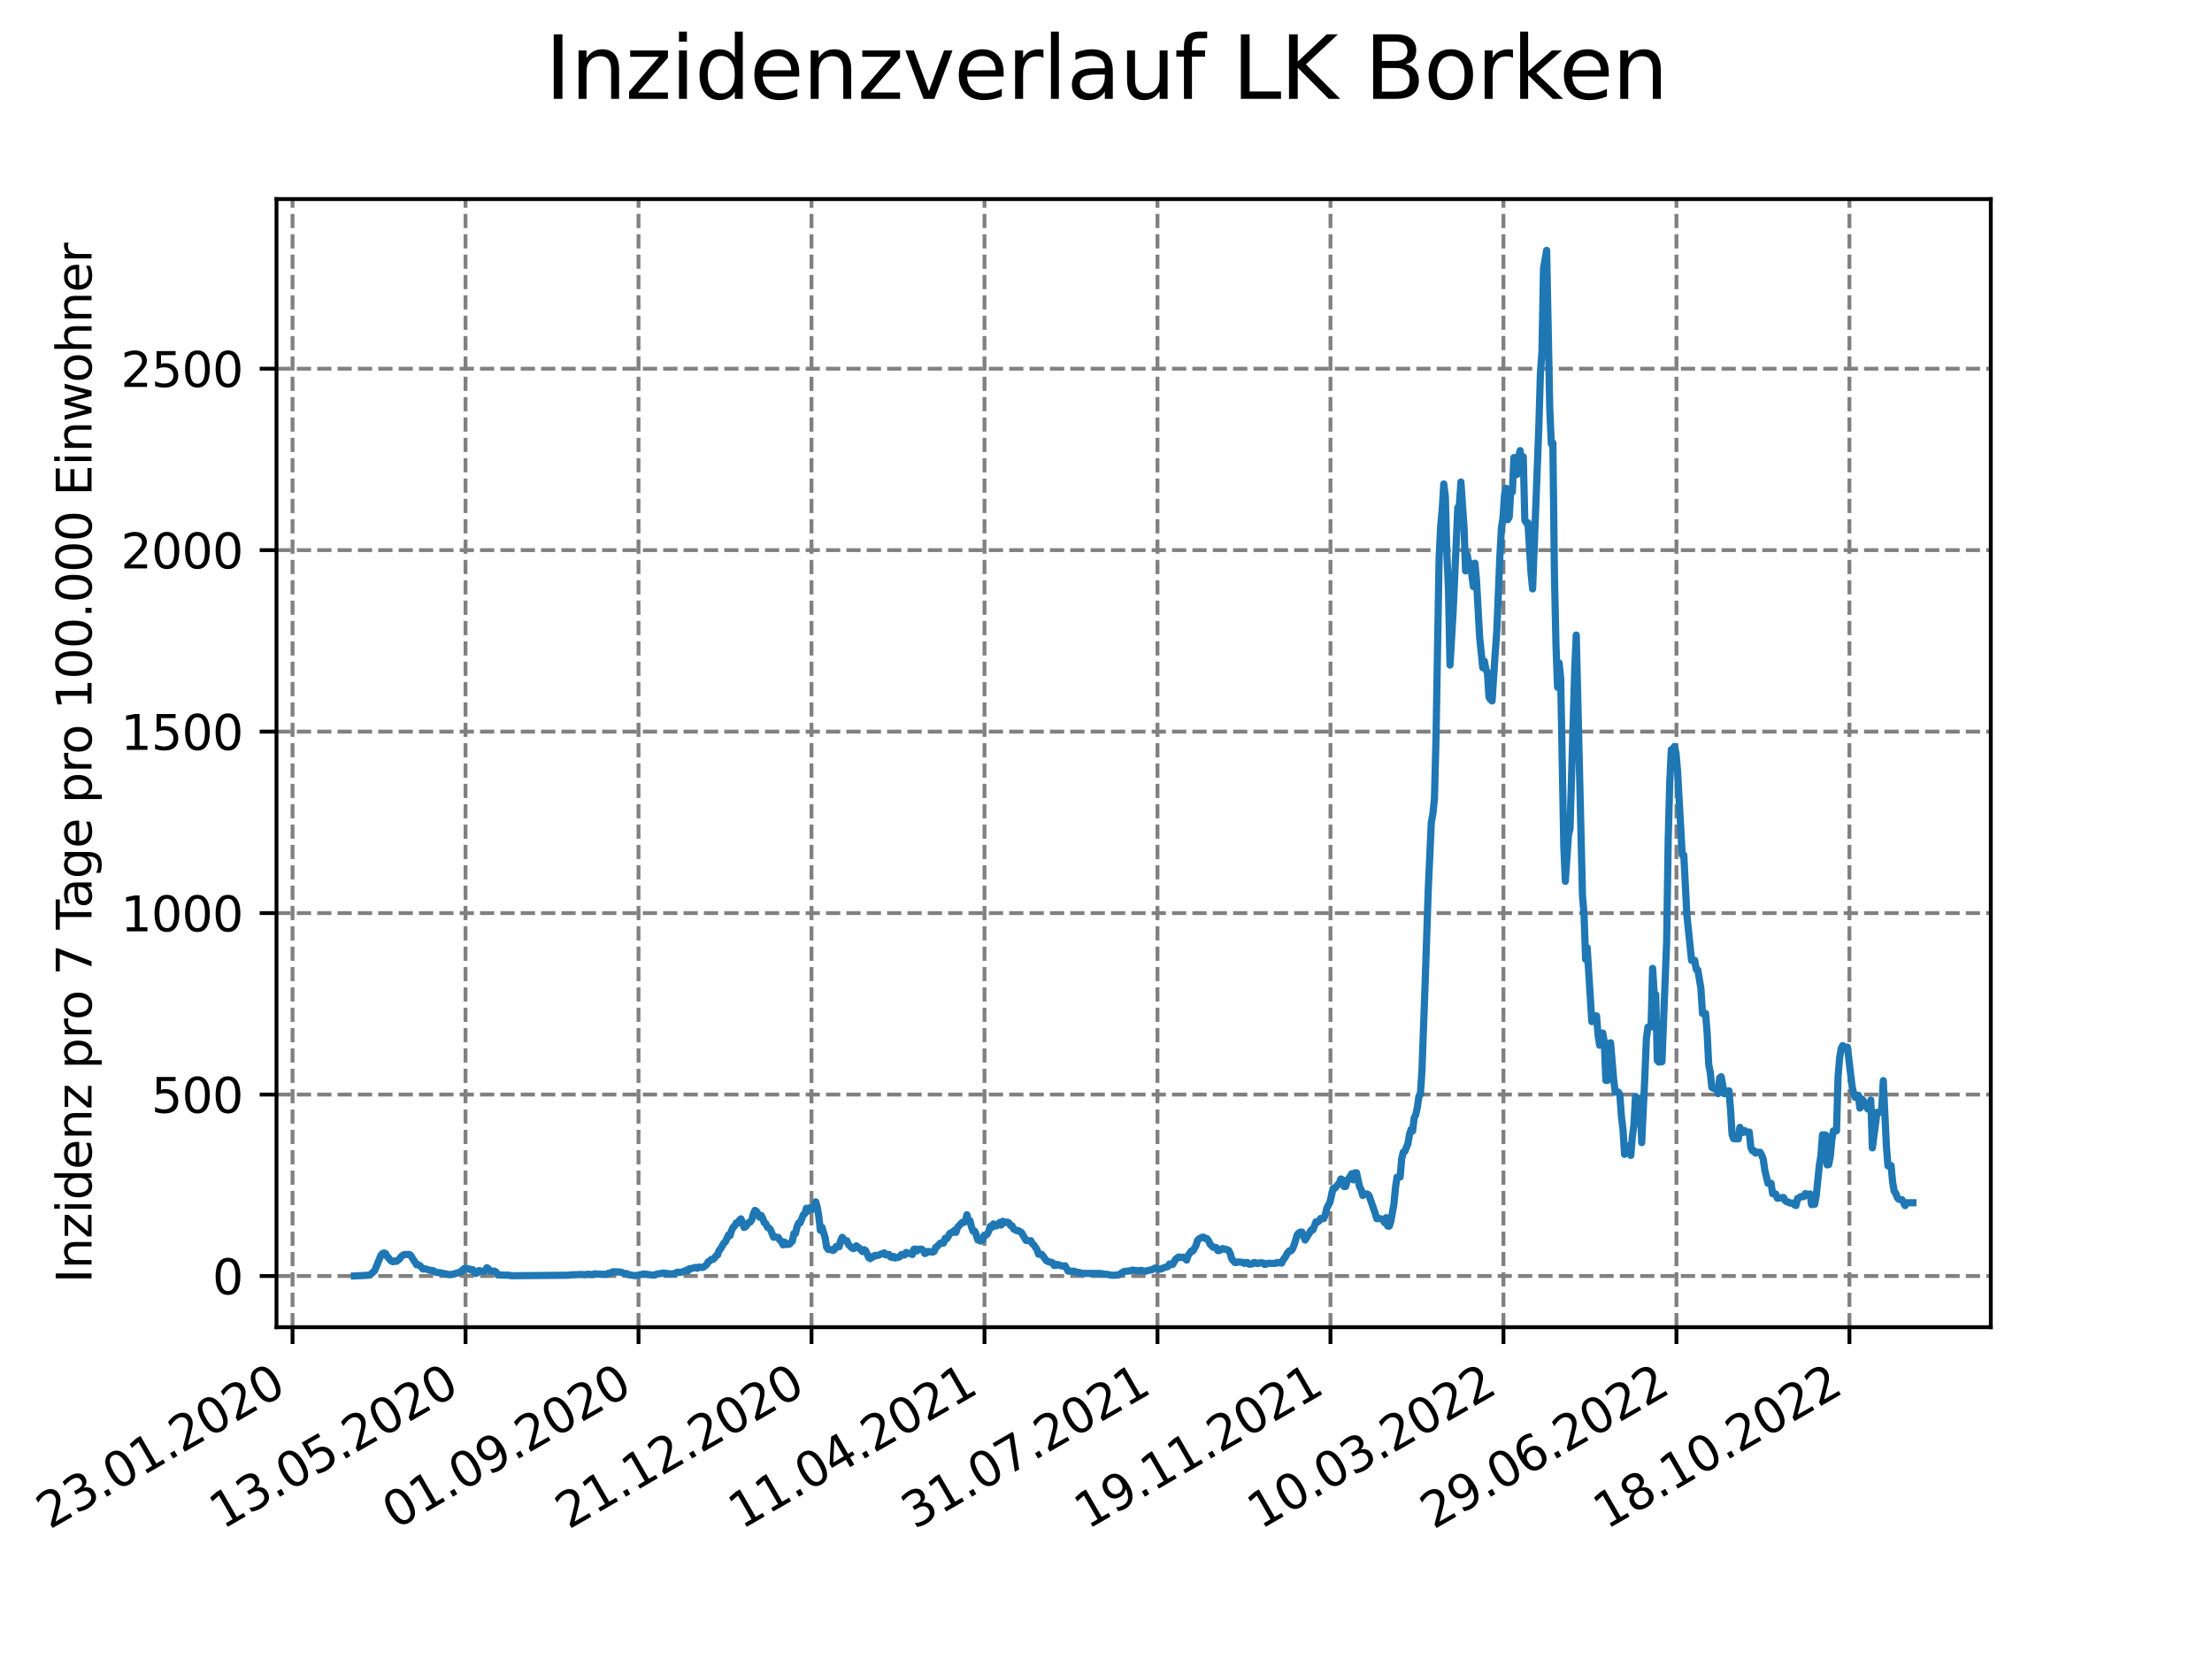 <?xml version="1.0" encoding="utf-8" standalone="no"?>
<!DOCTYPE svg PUBLIC "-//W3C//DTD SVG 1.1//EN"
  "http://www.w3.org/Graphics/SVG/1.1/DTD/svg11.dtd">
<svg xmlns:xlink="http://www.w3.org/1999/xlink" width="460.8pt" height="345.6pt" viewBox="0 0 460.8 345.6" xmlns="http://www.w3.org/2000/svg" version="1.1">
 <defs>
  <style type="text/css">*{stroke-linejoin: round; stroke-linecap: butt}</style>
 </defs>
 <g id="figure_1">
  <g id="patch_1">
   <path d="M 0 345.6 
L 460.8 345.6 
L 460.8 0 
L 0 0 
z
" style="fill: #ffffff"/>
  </g>
  <g id="axes_1">
   <g id="patch_2">
    <path d="M 57.6 276.48 
L 414.72 276.48 
L 414.72 41.472 
L 57.6 41.472 
z
" style="fill: #ffffff"/>
   </g>
   <g id="matplotlib.axis_1">
    <g id="xtick_1">
     <g id="line2d_1">
      <path d="M 60.941 276.48 
L 60.941 41.472 
" clip-path="url(#pe44b51beb3)" style="fill: none; stroke-dasharray: 2.96,1.28; stroke-dashoffset: 0; stroke: #808080; stroke-width: 0.8"/>
     </g>
     <g id="line2d_2">
      <defs>
       <path id="mda1a2f8da9" d="M 0 0 
L 0 3.5 
" style="stroke: #000000; stroke-width: 0.8"/>
      </defs>
      <g>
       <use xlink:href="#mda1a2f8da9" x="60.941" y="276.48" style="stroke: #000000; stroke-width: 0.8"/>
      </g>
     </g>
     <g id="text_1">
      <!-- 23.01.2020 -->
      <g transform="translate(10.316 318.689) rotate(-30) scale(0.1 -0.1)">
       <defs>
        <path id="DejaVuSans-32" d="M 1228 531 
L 3431 531 
L 3431 0 
L 469 0 
L 469 531 
Q 828 903 1448 1529 
Q 2069 2156 2228 2338 
Q 2531 2678 2651 2914 
Q 2772 3150 2772 3378 
Q 2772 3750 2511 3984 
Q 2250 4219 1831 4219 
Q 1534 4219 1204 4116 
Q 875 4013 500 3803 
L 500 4441 
Q 881 4594 1212 4672 
Q 1544 4750 1819 4750 
Q 2544 4750 2975 4387 
Q 3406 4025 3406 3419 
Q 3406 3131 3298 2873 
Q 3191 2616 2906 2266 
Q 2828 2175 2409 1742 
Q 1991 1309 1228 531 
z
" transform="scale(0.016)"/>
        <path id="DejaVuSans-33" d="M 2597 2516 
Q 3050 2419 3304 2112 
Q 3559 1806 3559 1356 
Q 3559 666 3084 287 
Q 2609 -91 1734 -91 
Q 1441 -91 1130 -33 
Q 819 25 488 141 
L 488 750 
Q 750 597 1062 519 
Q 1375 441 1716 441 
Q 2309 441 2620 675 
Q 2931 909 2931 1356 
Q 2931 1769 2642 2001 
Q 2353 2234 1838 2234 
L 1294 2234 
L 1294 2753 
L 1863 2753 
Q 2328 2753 2575 2939 
Q 2822 3125 2822 3475 
Q 2822 3834 2567 4026 
Q 2313 4219 1838 4219 
Q 1578 4219 1281 4162 
Q 984 4106 628 3988 
L 628 4550 
Q 988 4650 1302 4700 
Q 1616 4750 1894 4750 
Q 2613 4750 3031 4423 
Q 3450 4097 3450 3541 
Q 3450 3153 3228 2886 
Q 3006 2619 2597 2516 
z
" transform="scale(0.016)"/>
        <path id="DejaVuSans-2e" d="M 684 794 
L 1344 794 
L 1344 0 
L 684 0 
L 684 794 
z
" transform="scale(0.016)"/>
        <path id="DejaVuSans-30" d="M 2034 4250 
Q 1547 4250 1301 3770 
Q 1056 3291 1056 2328 
Q 1056 1369 1301 889 
Q 1547 409 2034 409 
Q 2525 409 2770 889 
Q 3016 1369 3016 2328 
Q 3016 3291 2770 3770 
Q 2525 4250 2034 4250 
z
M 2034 4750 
Q 2819 4750 3233 4129 
Q 3647 3509 3647 2328 
Q 3647 1150 3233 529 
Q 2819 -91 2034 -91 
Q 1250 -91 836 529 
Q 422 1150 422 2328 
Q 422 3509 836 4129 
Q 1250 4750 2034 4750 
z
" transform="scale(0.016)"/>
        <path id="DejaVuSans-31" d="M 794 531 
L 1825 531 
L 1825 4091 
L 703 3866 
L 703 4441 
L 1819 4666 
L 2450 4666 
L 2450 531 
L 3481 531 
L 3481 0 
L 794 0 
L 794 531 
z
" transform="scale(0.016)"/>
       </defs>
       <use xlink:href="#DejaVuSans-32"/>
       <use xlink:href="#DejaVuSans-33" x="63.623"/>
       <use xlink:href="#DejaVuSans-2e" x="127.246"/>
       <use xlink:href="#DejaVuSans-30" x="159.033"/>
       <use xlink:href="#DejaVuSans-31" x="222.656"/>
       <use xlink:href="#DejaVuSans-2e" x="286.279"/>
       <use xlink:href="#DejaVuSans-32" x="318.066"/>
       <use xlink:href="#DejaVuSans-30" x="381.689"/>
       <use xlink:href="#DejaVuSans-32" x="445.312"/>
       <use xlink:href="#DejaVuSans-30" x="508.936"/>
      </g>
     </g>
    </g>
    <g id="xtick_2">
     <g id="line2d_3">
      <path d="M 96.978 276.48 
L 96.978 41.472 
" clip-path="url(#pe44b51beb3)" style="fill: none; stroke-dasharray: 2.96,1.28; stroke-dashoffset: 0; stroke: #808080; stroke-width: 0.8"/>
     </g>
     <g id="line2d_4">
      <g>
       <use xlink:href="#mda1a2f8da9" x="96.978" y="276.48" style="stroke: #000000; stroke-width: 0.8"/>
      </g>
     </g>
     <g id="text_2">
      <!-- 13.05.2020 -->
      <g transform="translate(46.353 318.689) rotate(-30) scale(0.1 -0.1)">
       <defs>
        <path id="DejaVuSans-35" d="M 691 4666 
L 3169 4666 
L 3169 4134 
L 1269 4134 
L 1269 2991 
Q 1406 3038 1543 3061 
Q 1681 3084 1819 3084 
Q 2600 3084 3056 2656 
Q 3513 2228 3513 1497 
Q 3513 744 3044 326 
Q 2575 -91 1722 -91 
Q 1428 -91 1123 -41 
Q 819 9 494 109 
L 494 744 
Q 775 591 1075 516 
Q 1375 441 1709 441 
Q 2250 441 2565 725 
Q 2881 1009 2881 1497 
Q 2881 1984 2565 2268 
Q 2250 2553 1709 2553 
Q 1456 2553 1204 2497 
Q 953 2441 691 2322 
L 691 4666 
z
" transform="scale(0.016)"/>
       </defs>
       <use xlink:href="#DejaVuSans-31"/>
       <use xlink:href="#DejaVuSans-33" x="63.623"/>
       <use xlink:href="#DejaVuSans-2e" x="127.246"/>
       <use xlink:href="#DejaVuSans-30" x="159.033"/>
       <use xlink:href="#DejaVuSans-35" x="222.656"/>
       <use xlink:href="#DejaVuSans-2e" x="286.279"/>
       <use xlink:href="#DejaVuSans-32" x="318.066"/>
       <use xlink:href="#DejaVuSans-30" x="381.689"/>
       <use xlink:href="#DejaVuSans-32" x="445.312"/>
       <use xlink:href="#DejaVuSans-30" x="508.936"/>
      </g>
     </g>
    </g>
    <g id="xtick_3">
     <g id="line2d_5">
      <path d="M 133.015 276.48 
L 133.015 41.472 
" clip-path="url(#pe44b51beb3)" style="fill: none; stroke-dasharray: 2.96,1.28; stroke-dashoffset: 0; stroke: #808080; stroke-width: 0.8"/>
     </g>
     <g id="line2d_6">
      <g>
       <use xlink:href="#mda1a2f8da9" x="133.015" y="276.48" style="stroke: #000000; stroke-width: 0.8"/>
      </g>
     </g>
     <g id="text_3">
      <!-- 01.09.2020 -->
      <g transform="translate(82.389 318.689) rotate(-30) scale(0.1 -0.1)">
       <defs>
        <path id="DejaVuSans-39" d="M 703 97 
L 703 672 
Q 941 559 1184 500 
Q 1428 441 1663 441 
Q 2288 441 2617 861 
Q 2947 1281 2994 2138 
Q 2813 1869 2534 1725 
Q 2256 1581 1919 1581 
Q 1219 1581 811 2004 
Q 403 2428 403 3163 
Q 403 3881 828 4315 
Q 1253 4750 1959 4750 
Q 2769 4750 3195 4129 
Q 3622 3509 3622 2328 
Q 3622 1225 3098 567 
Q 2575 -91 1691 -91 
Q 1453 -91 1209 -44 
Q 966 3 703 97 
z
M 1959 2075 
Q 2384 2075 2632 2365 
Q 2881 2656 2881 3163 
Q 2881 3666 2632 3958 
Q 2384 4250 1959 4250 
Q 1534 4250 1286 3958 
Q 1038 3666 1038 3163 
Q 1038 2656 1286 2365 
Q 1534 2075 1959 2075 
z
" transform="scale(0.016)"/>
       </defs>
       <use xlink:href="#DejaVuSans-30"/>
       <use xlink:href="#DejaVuSans-31" x="63.623"/>
       <use xlink:href="#DejaVuSans-2e" x="127.246"/>
       <use xlink:href="#DejaVuSans-30" x="159.033"/>
       <use xlink:href="#DejaVuSans-39" x="222.656"/>
       <use xlink:href="#DejaVuSans-2e" x="286.279"/>
       <use xlink:href="#DejaVuSans-32" x="318.066"/>
       <use xlink:href="#DejaVuSans-30" x="381.689"/>
       <use xlink:href="#DejaVuSans-32" x="445.312"/>
       <use xlink:href="#DejaVuSans-30" x="508.936"/>
      </g>
     </g>
    </g>
    <g id="xtick_4">
     <g id="line2d_7">
      <path d="M 169.051 276.48 
L 169.051 41.472 
" clip-path="url(#pe44b51beb3)" style="fill: none; stroke-dasharray: 2.96,1.28; stroke-dashoffset: 0; stroke: #808080; stroke-width: 0.8"/>
     </g>
     <g id="line2d_8">
      <g>
       <use xlink:href="#mda1a2f8da9" x="169.051" y="276.48" style="stroke: #000000; stroke-width: 0.8"/>
      </g>
     </g>
     <g id="text_4">
      <!-- 21.12.2020 -->
      <g transform="translate(118.426 318.689) rotate(-30) scale(0.1 -0.1)">
       <use xlink:href="#DejaVuSans-32"/>
       <use xlink:href="#DejaVuSans-31" x="63.623"/>
       <use xlink:href="#DejaVuSans-2e" x="127.246"/>
       <use xlink:href="#DejaVuSans-31" x="159.033"/>
       <use xlink:href="#DejaVuSans-32" x="222.656"/>
       <use xlink:href="#DejaVuSans-2e" x="286.279"/>
       <use xlink:href="#DejaVuSans-32" x="318.066"/>
       <use xlink:href="#DejaVuSans-30" x="381.689"/>
       <use xlink:href="#DejaVuSans-32" x="445.312"/>
       <use xlink:href="#DejaVuSans-30" x="508.936"/>
      </g>
     </g>
    </g>
    <g id="xtick_5">
     <g id="line2d_9">
      <path d="M 205.088 276.48 
L 205.088 41.472 
" clip-path="url(#pe44b51beb3)" style="fill: none; stroke-dasharray: 2.96,1.28; stroke-dashoffset: 0; stroke: #808080; stroke-width: 0.8"/>
     </g>
     <g id="line2d_10">
      <g>
       <use xlink:href="#mda1a2f8da9" x="205.088" y="276.48" style="stroke: #000000; stroke-width: 0.8"/>
      </g>
     </g>
     <g id="text_5">
      <!-- 11.04.2021 -->
      <g transform="translate(154.463 318.689) rotate(-30) scale(0.1 -0.1)">
       <defs>
        <path id="DejaVuSans-34" d="M 2419 4116 
L 825 1625 
L 2419 1625 
L 2419 4116 
z
M 2253 4666 
L 3047 4666 
L 3047 1625 
L 3713 1625 
L 3713 1100 
L 3047 1100 
L 3047 0 
L 2419 0 
L 2419 1100 
L 313 1100 
L 313 1709 
L 2253 4666 
z
" transform="scale(0.016)"/>
       </defs>
       <use xlink:href="#DejaVuSans-31"/>
       <use xlink:href="#DejaVuSans-31" x="63.623"/>
       <use xlink:href="#DejaVuSans-2e" x="127.246"/>
       <use xlink:href="#DejaVuSans-30" x="159.033"/>
       <use xlink:href="#DejaVuSans-34" x="222.656"/>
       <use xlink:href="#DejaVuSans-2e" x="286.279"/>
       <use xlink:href="#DejaVuSans-32" x="318.066"/>
       <use xlink:href="#DejaVuSans-30" x="381.689"/>
       <use xlink:href="#DejaVuSans-32" x="445.312"/>
       <use xlink:href="#DejaVuSans-31" x="508.936"/>
      </g>
     </g>
    </g>
    <g id="xtick_6">
     <g id="line2d_11">
      <path d="M 241.125 276.48 
L 241.125 41.472 
" clip-path="url(#pe44b51beb3)" style="fill: none; stroke-dasharray: 2.96,1.28; stroke-dashoffset: 0; stroke: #808080; stroke-width: 0.8"/>
     </g>
     <g id="line2d_12">
      <g>
       <use xlink:href="#mda1a2f8da9" x="241.125" y="276.48" style="stroke: #000000; stroke-width: 0.8"/>
      </g>
     </g>
     <g id="text_6">
      <!-- 31.07.2021 -->
      <g transform="translate(190.499 318.689) rotate(-30) scale(0.1 -0.1)">
       <defs>
        <path id="DejaVuSans-37" d="M 525 4666 
L 3525 4666 
L 3525 4397 
L 1831 0 
L 1172 0 
L 2766 4134 
L 525 4134 
L 525 4666 
z
" transform="scale(0.016)"/>
       </defs>
       <use xlink:href="#DejaVuSans-33"/>
       <use xlink:href="#DejaVuSans-31" x="63.623"/>
       <use xlink:href="#DejaVuSans-2e" x="127.246"/>
       <use xlink:href="#DejaVuSans-30" x="159.033"/>
       <use xlink:href="#DejaVuSans-37" x="222.656"/>
       <use xlink:href="#DejaVuSans-2e" x="286.279"/>
       <use xlink:href="#DejaVuSans-32" x="318.066"/>
       <use xlink:href="#DejaVuSans-30" x="381.689"/>
       <use xlink:href="#DejaVuSans-32" x="445.312"/>
       <use xlink:href="#DejaVuSans-31" x="508.936"/>
      </g>
     </g>
    </g>
    <g id="xtick_7">
     <g id="line2d_13">
      <path d="M 277.161 276.48 
L 277.161 41.472 
" clip-path="url(#pe44b51beb3)" style="fill: none; stroke-dasharray: 2.96,1.28; stroke-dashoffset: 0; stroke: #808080; stroke-width: 0.8"/>
     </g>
     <g id="line2d_14">
      <g>
       <use xlink:href="#mda1a2f8da9" x="277.161" y="276.48" style="stroke: #000000; stroke-width: 0.8"/>
      </g>
     </g>
     <g id="text_7">
      <!-- 19.11.2021 -->
      <g transform="translate(226.536 318.689) rotate(-30) scale(0.1 -0.1)">
       <use xlink:href="#DejaVuSans-31"/>
       <use xlink:href="#DejaVuSans-39" x="63.623"/>
       <use xlink:href="#DejaVuSans-2e" x="127.246"/>
       <use xlink:href="#DejaVuSans-31" x="159.033"/>
       <use xlink:href="#DejaVuSans-31" x="222.656"/>
       <use xlink:href="#DejaVuSans-2e" x="286.279"/>
       <use xlink:href="#DejaVuSans-32" x="318.066"/>
       <use xlink:href="#DejaVuSans-30" x="381.689"/>
       <use xlink:href="#DejaVuSans-32" x="445.312"/>
       <use xlink:href="#DejaVuSans-31" x="508.936"/>
      </g>
     </g>
    </g>
    <g id="xtick_8">
     <g id="line2d_15">
      <path d="M 313.198 276.48 
L 313.198 41.472 
" clip-path="url(#pe44b51beb3)" style="fill: none; stroke-dasharray: 2.96,1.28; stroke-dashoffset: 0; stroke: #808080; stroke-width: 0.8"/>
     </g>
     <g id="line2d_16">
      <g>
       <use xlink:href="#mda1a2f8da9" x="313.198" y="276.48" style="stroke: #000000; stroke-width: 0.8"/>
      </g>
     </g>
     <g id="text_8">
      <!-- 10.03.2022 -->
      <g transform="translate(262.573 318.689) rotate(-30) scale(0.1 -0.1)">
       <use xlink:href="#DejaVuSans-31"/>
       <use xlink:href="#DejaVuSans-30" x="63.623"/>
       <use xlink:href="#DejaVuSans-2e" x="127.246"/>
       <use xlink:href="#DejaVuSans-30" x="159.033"/>
       <use xlink:href="#DejaVuSans-33" x="222.656"/>
       <use xlink:href="#DejaVuSans-2e" x="286.279"/>
       <use xlink:href="#DejaVuSans-32" x="318.066"/>
       <use xlink:href="#DejaVuSans-30" x="381.689"/>
       <use xlink:href="#DejaVuSans-32" x="445.312"/>
       <use xlink:href="#DejaVuSans-32" x="508.936"/>
      </g>
     </g>
    </g>
    <g id="xtick_9">
     <g id="line2d_17">
      <path d="M 349.234 276.48 
L 349.234 41.472 
" clip-path="url(#pe44b51beb3)" style="fill: none; stroke-dasharray: 2.96,1.28; stroke-dashoffset: 0; stroke: #808080; stroke-width: 0.8"/>
     </g>
     <g id="line2d_18">
      <g>
       <use xlink:href="#mda1a2f8da9" x="349.234" y="276.48" style="stroke: #000000; stroke-width: 0.8"/>
      </g>
     </g>
     <g id="text_9">
      <!-- 29.06.2022 -->
      <g transform="translate(298.609 318.689) rotate(-30) scale(0.1 -0.1)">
       <defs>
        <path id="DejaVuSans-36" d="M 2113 2584 
Q 1688 2584 1439 2293 
Q 1191 2003 1191 1497 
Q 1191 994 1439 701 
Q 1688 409 2113 409 
Q 2538 409 2786 701 
Q 3034 994 3034 1497 
Q 3034 2003 2786 2293 
Q 2538 2584 2113 2584 
z
M 3366 4563 
L 3366 3988 
Q 3128 4100 2886 4159 
Q 2644 4219 2406 4219 
Q 1781 4219 1451 3797 
Q 1122 3375 1075 2522 
Q 1259 2794 1537 2939 
Q 1816 3084 2150 3084 
Q 2853 3084 3261 2657 
Q 3669 2231 3669 1497 
Q 3669 778 3244 343 
Q 2819 -91 2113 -91 
Q 1303 -91 875 529 
Q 447 1150 447 2328 
Q 447 3434 972 4092 
Q 1497 4750 2381 4750 
Q 2619 4750 2861 4703 
Q 3103 4656 3366 4563 
z
" transform="scale(0.016)"/>
       </defs>
       <use xlink:href="#DejaVuSans-32"/>
       <use xlink:href="#DejaVuSans-39" x="63.623"/>
       <use xlink:href="#DejaVuSans-2e" x="127.246"/>
       <use xlink:href="#DejaVuSans-30" x="159.033"/>
       <use xlink:href="#DejaVuSans-36" x="222.656"/>
       <use xlink:href="#DejaVuSans-2e" x="286.279"/>
       <use xlink:href="#DejaVuSans-32" x="318.066"/>
       <use xlink:href="#DejaVuSans-30" x="381.689"/>
       <use xlink:href="#DejaVuSans-32" x="445.312"/>
       <use xlink:href="#DejaVuSans-32" x="508.936"/>
      </g>
     </g>
    </g>
    <g id="xtick_10">
     <g id="line2d_19">
      <path d="M 385.271 276.48 
L 385.271 41.472 
" clip-path="url(#pe44b51beb3)" style="fill: none; stroke-dasharray: 2.96,1.28; stroke-dashoffset: 0; stroke: #808080; stroke-width: 0.8"/>
     </g>
     <g id="line2d_20">
      <g>
       <use xlink:href="#mda1a2f8da9" x="385.271" y="276.48" style="stroke: #000000; stroke-width: 0.8"/>
      </g>
     </g>
     <g id="text_10">
      <!-- 18.10.2022 -->
      <g transform="translate(334.646 318.689) rotate(-30) scale(0.1 -0.1)">
       <defs>
        <path id="DejaVuSans-38" d="M 2034 2216 
Q 1584 2216 1326 1975 
Q 1069 1734 1069 1313 
Q 1069 891 1326 650 
Q 1584 409 2034 409 
Q 2484 409 2743 651 
Q 3003 894 3003 1313 
Q 3003 1734 2745 1975 
Q 2488 2216 2034 2216 
z
M 1403 2484 
Q 997 2584 770 2862 
Q 544 3141 544 3541 
Q 544 4100 942 4425 
Q 1341 4750 2034 4750 
Q 2731 4750 3128 4425 
Q 3525 4100 3525 3541 
Q 3525 3141 3298 2862 
Q 3072 2584 2669 2484 
Q 3125 2378 3379 2068 
Q 3634 1759 3634 1313 
Q 3634 634 3220 271 
Q 2806 -91 2034 -91 
Q 1263 -91 848 271 
Q 434 634 434 1313 
Q 434 1759 690 2068 
Q 947 2378 1403 2484 
z
M 1172 3481 
Q 1172 3119 1398 2916 
Q 1625 2713 2034 2713 
Q 2441 2713 2670 2916 
Q 2900 3119 2900 3481 
Q 2900 3844 2670 4047 
Q 2441 4250 2034 4250 
Q 1625 4250 1398 4047 
Q 1172 3844 1172 3481 
z
" transform="scale(0.016)"/>
       </defs>
       <use xlink:href="#DejaVuSans-31"/>
       <use xlink:href="#DejaVuSans-38" x="63.623"/>
       <use xlink:href="#DejaVuSans-2e" x="127.246"/>
       <use xlink:href="#DejaVuSans-31" x="159.033"/>
       <use xlink:href="#DejaVuSans-30" x="222.656"/>
       <use xlink:href="#DejaVuSans-2e" x="286.279"/>
       <use xlink:href="#DejaVuSans-32" x="318.066"/>
       <use xlink:href="#DejaVuSans-30" x="381.689"/>
       <use xlink:href="#DejaVuSans-32" x="445.312"/>
       <use xlink:href="#DejaVuSans-32" x="508.936"/>
      </g>
     </g>
    </g>
   </g>
   <g id="matplotlib.axis_2">
    <g id="ytick_1">
     <g id="line2d_21">
      <path d="M 57.6 265.818 
L 414.72 265.818 
" clip-path="url(#pe44b51beb3)" style="fill: none; stroke-dasharray: 2.96,1.28; stroke-dashoffset: 0; stroke: #808080; stroke-width: 0.8"/>
     </g>
     <g id="line2d_22">
      <defs>
       <path id="maaca4b8deb" d="M 0 0 
L -3.5 0 
" style="stroke: #000000; stroke-width: 0.8"/>
      </defs>
      <g>
       <use xlink:href="#maaca4b8deb" x="57.6" y="265.818" style="stroke: #000000; stroke-width: 0.8"/>
      </g>
     </g>
     <g id="text_11">
      <!-- 0 -->
      <g transform="translate(44.237 269.617) scale(0.1 -0.1)">
       <use xlink:href="#DejaVuSans-30"/>
      </g>
     </g>
    </g>
    <g id="ytick_2">
     <g id="line2d_23">
      <path d="M 57.6 228.015 
L 414.72 228.015 
" clip-path="url(#pe44b51beb3)" style="fill: none; stroke-dasharray: 2.96,1.28; stroke-dashoffset: 0; stroke: #808080; stroke-width: 0.8"/>
     </g>
     <g id="line2d_24">
      <g>
       <use xlink:href="#maaca4b8deb" x="57.6" y="228.015" style="stroke: #000000; stroke-width: 0.8"/>
      </g>
     </g>
     <g id="text_12">
      <!-- 500 -->
      <g transform="translate(31.512 231.814) scale(0.1 -0.1)">
       <use xlink:href="#DejaVuSans-35"/>
       <use xlink:href="#DejaVuSans-30" x="63.623"/>
       <use xlink:href="#DejaVuSans-30" x="127.246"/>
      </g>
     </g>
    </g>
    <g id="ytick_3">
     <g id="line2d_25">
      <path d="M 57.6 190.211 
L 414.72 190.211 
" clip-path="url(#pe44b51beb3)" style="fill: none; stroke-dasharray: 2.96,1.28; stroke-dashoffset: 0; stroke: #808080; stroke-width: 0.8"/>
     </g>
     <g id="line2d_26">
      <g>
       <use xlink:href="#maaca4b8deb" x="57.6" y="190.211" style="stroke: #000000; stroke-width: 0.8"/>
      </g>
     </g>
     <g id="text_13">
      <!-- 1000 -->
      <g transform="translate(25.15 194.011) scale(0.1 -0.1)">
       <use xlink:href="#DejaVuSans-31"/>
       <use xlink:href="#DejaVuSans-30" x="63.623"/>
       <use xlink:href="#DejaVuSans-30" x="127.246"/>
       <use xlink:href="#DejaVuSans-30" x="190.869"/>
      </g>
     </g>
    </g>
    <g id="ytick_4">
     <g id="line2d_27">
      <path d="M 57.6 152.408 
L 414.72 152.408 
" clip-path="url(#pe44b51beb3)" style="fill: none; stroke-dasharray: 2.96,1.28; stroke-dashoffset: 0; stroke: #808080; stroke-width: 0.8"/>
     </g>
     <g id="line2d_28">
      <g>
       <use xlink:href="#maaca4b8deb" x="57.6" y="152.408" style="stroke: #000000; stroke-width: 0.8"/>
      </g>
     </g>
     <g id="text_14">
      <!-- 1500 -->
      <g transform="translate(25.15 156.207) scale(0.1 -0.1)">
       <use xlink:href="#DejaVuSans-31"/>
       <use xlink:href="#DejaVuSans-35" x="63.623"/>
       <use xlink:href="#DejaVuSans-30" x="127.246"/>
       <use xlink:href="#DejaVuSans-30" x="190.869"/>
      </g>
     </g>
    </g>
    <g id="ytick_5">
     <g id="line2d_29">
      <path d="M 57.6 114.605 
L 414.72 114.605 
" clip-path="url(#pe44b51beb3)" style="fill: none; stroke-dasharray: 2.96,1.28; stroke-dashoffset: 0; stroke: #808080; stroke-width: 0.8"/>
     </g>
     <g id="line2d_30">
      <g>
       <use xlink:href="#maaca4b8deb" x="57.6" y="114.605" style="stroke: #000000; stroke-width: 0.8"/>
      </g>
     </g>
     <g id="text_15">
      <!-- 2000 -->
      <g transform="translate(25.15 118.404) scale(0.1 -0.1)">
       <use xlink:href="#DejaVuSans-32"/>
       <use xlink:href="#DejaVuSans-30" x="63.623"/>
       <use xlink:href="#DejaVuSans-30" x="127.246"/>
       <use xlink:href="#DejaVuSans-30" x="190.869"/>
      </g>
     </g>
    </g>
    <g id="ytick_6">
     <g id="line2d_31">
      <path d="M 57.6 76.801 
L 414.72 76.801 
" clip-path="url(#pe44b51beb3)" style="fill: none; stroke-dasharray: 2.96,1.28; stroke-dashoffset: 0; stroke: #808080; stroke-width: 0.8"/>
     </g>
     <g id="line2d_32">
      <g>
       <use xlink:href="#maaca4b8deb" x="57.6" y="76.801" style="stroke: #000000; stroke-width: 0.8"/>
      </g>
     </g>
     <g id="text_16">
      <!-- 2500 -->
      <g transform="translate(25.15 80.6) scale(0.1 -0.1)">
       <use xlink:href="#DejaVuSans-32"/>
       <use xlink:href="#DejaVuSans-35" x="63.623"/>
       <use xlink:href="#DejaVuSans-30" x="127.246"/>
       <use xlink:href="#DejaVuSans-30" x="190.869"/>
      </g>
     </g>
    </g>
    <g id="text_17">
     <!-- Inzidenz pro 7 Tage pro 100.000 Einwohner -->
     <g transform="translate(19.07 267.301) rotate(-90) scale(0.1 -0.1)">
      <defs>
       <path id="DejaVuSans-49" d="M 628 4666 
L 1259 4666 
L 1259 0 
L 628 0 
L 628 4666 
z
" transform="scale(0.016)"/>
       <path id="DejaVuSans-6e" d="M 3513 2113 
L 3513 0 
L 2938 0 
L 2938 2094 
Q 2938 2591 2744 2837 
Q 2550 3084 2163 3084 
Q 1697 3084 1428 2787 
Q 1159 2491 1159 1978 
L 1159 0 
L 581 0 
L 581 3500 
L 1159 3500 
L 1159 2956 
Q 1366 3272 1645 3428 
Q 1925 3584 2291 3584 
Q 2894 3584 3203 3211 
Q 3513 2838 3513 2113 
z
" transform="scale(0.016)"/>
       <path id="DejaVuSans-7a" d="M 353 3500 
L 3084 3500 
L 3084 2975 
L 922 459 
L 3084 459 
L 3084 0 
L 275 0 
L 275 525 
L 2438 3041 
L 353 3041 
L 353 3500 
z
" transform="scale(0.016)"/>
       <path id="DejaVuSans-69" d="M 603 3500 
L 1178 3500 
L 1178 0 
L 603 0 
L 603 3500 
z
M 603 4863 
L 1178 4863 
L 1178 4134 
L 603 4134 
L 603 4863 
z
" transform="scale(0.016)"/>
       <path id="DejaVuSans-64" d="M 2906 2969 
L 2906 4863 
L 3481 4863 
L 3481 0 
L 2906 0 
L 2906 525 
Q 2725 213 2448 61 
Q 2172 -91 1784 -91 
Q 1150 -91 751 415 
Q 353 922 353 1747 
Q 353 2572 751 3078 
Q 1150 3584 1784 3584 
Q 2172 3584 2448 3432 
Q 2725 3281 2906 2969 
z
M 947 1747 
Q 947 1113 1208 752 
Q 1469 391 1925 391 
Q 2381 391 2643 752 
Q 2906 1113 2906 1747 
Q 2906 2381 2643 2742 
Q 2381 3103 1925 3103 
Q 1469 3103 1208 2742 
Q 947 2381 947 1747 
z
" transform="scale(0.016)"/>
       <path id="DejaVuSans-65" d="M 3597 1894 
L 3597 1613 
L 953 1613 
Q 991 1019 1311 708 
Q 1631 397 2203 397 
Q 2534 397 2845 478 
Q 3156 559 3463 722 
L 3463 178 
Q 3153 47 2828 -22 
Q 2503 -91 2169 -91 
Q 1331 -91 842 396 
Q 353 884 353 1716 
Q 353 2575 817 3079 
Q 1281 3584 2069 3584 
Q 2775 3584 3186 3129 
Q 3597 2675 3597 1894 
z
M 3022 2063 
Q 3016 2534 2758 2815 
Q 2500 3097 2075 3097 
Q 1594 3097 1305 2825 
Q 1016 2553 972 2059 
L 3022 2063 
z
" transform="scale(0.016)"/>
       <path id="DejaVuSans-20" transform="scale(0.016)"/>
       <path id="DejaVuSans-70" d="M 1159 525 
L 1159 -1331 
L 581 -1331 
L 581 3500 
L 1159 3500 
L 1159 2969 
Q 1341 3281 1617 3432 
Q 1894 3584 2278 3584 
Q 2916 3584 3314 3078 
Q 3713 2572 3713 1747 
Q 3713 922 3314 415 
Q 2916 -91 2278 -91 
Q 1894 -91 1617 61 
Q 1341 213 1159 525 
z
M 3116 1747 
Q 3116 2381 2855 2742 
Q 2594 3103 2138 3103 
Q 1681 3103 1420 2742 
Q 1159 2381 1159 1747 
Q 1159 1113 1420 752 
Q 1681 391 2138 391 
Q 2594 391 2855 752 
Q 3116 1113 3116 1747 
z
" transform="scale(0.016)"/>
       <path id="DejaVuSans-72" d="M 2631 2963 
Q 2534 3019 2420 3045 
Q 2306 3072 2169 3072 
Q 1681 3072 1420 2755 
Q 1159 2438 1159 1844 
L 1159 0 
L 581 0 
L 581 3500 
L 1159 3500 
L 1159 2956 
Q 1341 3275 1631 3429 
Q 1922 3584 2338 3584 
Q 2397 3584 2469 3576 
Q 2541 3569 2628 3553 
L 2631 2963 
z
" transform="scale(0.016)"/>
       <path id="DejaVuSans-6f" d="M 1959 3097 
Q 1497 3097 1228 2736 
Q 959 2375 959 1747 
Q 959 1119 1226 758 
Q 1494 397 1959 397 
Q 2419 397 2687 759 
Q 2956 1122 2956 1747 
Q 2956 2369 2687 2733 
Q 2419 3097 1959 3097 
z
M 1959 3584 
Q 2709 3584 3137 3096 
Q 3566 2609 3566 1747 
Q 3566 888 3137 398 
Q 2709 -91 1959 -91 
Q 1206 -91 779 398 
Q 353 888 353 1747 
Q 353 2609 779 3096 
Q 1206 3584 1959 3584 
z
" transform="scale(0.016)"/>
       <path id="DejaVuSans-54" d="M -19 4666 
L 3928 4666 
L 3928 4134 
L 2272 4134 
L 2272 0 
L 1638 0 
L 1638 4134 
L -19 4134 
L -19 4666 
z
" transform="scale(0.016)"/>
       <path id="DejaVuSans-61" d="M 2194 1759 
Q 1497 1759 1228 1600 
Q 959 1441 959 1056 
Q 959 750 1161 570 
Q 1363 391 1709 391 
Q 2188 391 2477 730 
Q 2766 1069 2766 1631 
L 2766 1759 
L 2194 1759 
z
M 3341 1997 
L 3341 0 
L 2766 0 
L 2766 531 
Q 2569 213 2275 61 
Q 1981 -91 1556 -91 
Q 1019 -91 701 211 
Q 384 513 384 1019 
Q 384 1609 779 1909 
Q 1175 2209 1959 2209 
L 2766 2209 
L 2766 2266 
Q 2766 2663 2505 2880 
Q 2244 3097 1772 3097 
Q 1472 3097 1187 3025 
Q 903 2953 641 2809 
L 641 3341 
Q 956 3463 1253 3523 
Q 1550 3584 1831 3584 
Q 2591 3584 2966 3190 
Q 3341 2797 3341 1997 
z
" transform="scale(0.016)"/>
       <path id="DejaVuSans-67" d="M 2906 1791 
Q 2906 2416 2648 2759 
Q 2391 3103 1925 3103 
Q 1463 3103 1205 2759 
Q 947 2416 947 1791 
Q 947 1169 1205 825 
Q 1463 481 1925 481 
Q 2391 481 2648 825 
Q 2906 1169 2906 1791 
z
M 3481 434 
Q 3481 -459 3084 -895 
Q 2688 -1331 1869 -1331 
Q 1566 -1331 1297 -1286 
Q 1028 -1241 775 -1147 
L 775 -588 
Q 1028 -725 1275 -790 
Q 1522 -856 1778 -856 
Q 2344 -856 2625 -561 
Q 2906 -266 2906 331 
L 2906 616 
Q 2728 306 2450 153 
Q 2172 0 1784 0 
Q 1141 0 747 490 
Q 353 981 353 1791 
Q 353 2603 747 3093 
Q 1141 3584 1784 3584 
Q 2172 3584 2450 3431 
Q 2728 3278 2906 2969 
L 2906 3500 
L 3481 3500 
L 3481 434 
z
" transform="scale(0.016)"/>
       <path id="DejaVuSans-45" d="M 628 4666 
L 3578 4666 
L 3578 4134 
L 1259 4134 
L 1259 2753 
L 3481 2753 
L 3481 2222 
L 1259 2222 
L 1259 531 
L 3634 531 
L 3634 0 
L 628 0 
L 628 4666 
z
" transform="scale(0.016)"/>
       <path id="DejaVuSans-77" d="M 269 3500 
L 844 3500 
L 1563 769 
L 2278 3500 
L 2956 3500 
L 3675 769 
L 4391 3500 
L 4966 3500 
L 4050 0 
L 3372 0 
L 2619 2869 
L 1863 0 
L 1184 0 
L 269 3500 
z
" transform="scale(0.016)"/>
       <path id="DejaVuSans-68" d="M 3513 2113 
L 3513 0 
L 2938 0 
L 2938 2094 
Q 2938 2591 2744 2837 
Q 2550 3084 2163 3084 
Q 1697 3084 1428 2787 
Q 1159 2491 1159 1978 
L 1159 0 
L 581 0 
L 581 4863 
L 1159 4863 
L 1159 2956 
Q 1366 3272 1645 3428 
Q 1925 3584 2291 3584 
Q 2894 3584 3203 3211 
Q 3513 2838 3513 2113 
z
" transform="scale(0.016)"/>
      </defs>
      <use xlink:href="#DejaVuSans-49"/>
      <use xlink:href="#DejaVuSans-6e" x="29.492"/>
      <use xlink:href="#DejaVuSans-7a" x="92.871"/>
      <use xlink:href="#DejaVuSans-69" x="145.361"/>
      <use xlink:href="#DejaVuSans-64" x="173.145"/>
      <use xlink:href="#DejaVuSans-65" x="236.621"/>
      <use xlink:href="#DejaVuSans-6e" x="298.145"/>
      <use xlink:href="#DejaVuSans-7a" x="361.523"/>
      <use xlink:href="#DejaVuSans-20" x="414.014"/>
      <use xlink:href="#DejaVuSans-70" x="445.801"/>
      <use xlink:href="#DejaVuSans-72" x="509.277"/>
      <use xlink:href="#DejaVuSans-6f" x="548.141"/>
      <use xlink:href="#DejaVuSans-20" x="609.322"/>
      <use xlink:href="#DejaVuSans-37" x="641.109"/>
      <use xlink:href="#DejaVuSans-20" x="704.732"/>
      <use xlink:href="#DejaVuSans-54" x="736.52"/>
      <use xlink:href="#DejaVuSans-61" x="781.104"/>
      <use xlink:href="#DejaVuSans-67" x="842.383"/>
      <use xlink:href="#DejaVuSans-65" x="905.859"/>
      <use xlink:href="#DejaVuSans-20" x="967.383"/>
      <use xlink:href="#DejaVuSans-70" x="999.17"/>
      <use xlink:href="#DejaVuSans-72" x="1062.646"/>
      <use xlink:href="#DejaVuSans-6f" x="1101.51"/>
      <use xlink:href="#DejaVuSans-20" x="1162.691"/>
      <use xlink:href="#DejaVuSans-31" x="1194.479"/>
      <use xlink:href="#DejaVuSans-30" x="1258.102"/>
      <use xlink:href="#DejaVuSans-30" x="1321.725"/>
      <use xlink:href="#DejaVuSans-2e" x="1385.348"/>
      <use xlink:href="#DejaVuSans-30" x="1417.135"/>
      <use xlink:href="#DejaVuSans-30" x="1480.758"/>
      <use xlink:href="#DejaVuSans-30" x="1544.381"/>
      <use xlink:href="#DejaVuSans-20" x="1608.004"/>
      <use xlink:href="#DejaVuSans-45" x="1639.791"/>
      <use xlink:href="#DejaVuSans-69" x="1702.975"/>
      <use xlink:href="#DejaVuSans-6e" x="1730.758"/>
      <use xlink:href="#DejaVuSans-77" x="1794.137"/>
      <use xlink:href="#DejaVuSans-6f" x="1875.924"/>
      <use xlink:href="#DejaVuSans-68" x="1937.105"/>
      <use xlink:href="#DejaVuSans-6e" x="2000.484"/>
      <use xlink:href="#DejaVuSans-65" x="2063.863"/>
      <use xlink:href="#DejaVuSans-72" x="2125.387"/>
     </g>
    </g>
   </g>
   <g id="line2d_33">
    <path d="M 73.833 265.798 
L 76.105 265.696 
L 77.079 265.594 
L 78.053 264.698 
L 79.352 261.502 
L 79.677 261.135 
L 80.001 261.013 
L 80.326 261.135 
L 80.65 261.746 
L 80.975 262.051 
L 81.3 262.52 
L 81.624 262.764 
L 81.949 262.846 
L 82.274 262.642 
L 82.598 262.764 
L 83.248 262.235 
L 83.572 261.746 
L 84.222 261.339 
L 85.196 261.318 
L 85.52 261.481 
L 86.819 263.497 
L 87.144 263.477 
L 87.468 263.64 
L 88.118 264.352 
L 88.442 264.291 
L 89.416 264.576 
L 89.741 264.678 
L 90.065 264.658 
L 90.39 264.759 
L 90.715 265.024 
L 91.689 265.146 
L 93.637 265.533 
L 94.611 265.391 
L 95.26 265.167 
L 95.585 265.146 
L 95.909 264.902 
L 96.234 264.841 
L 96.559 264.352 
L 96.883 264.21 
L 97.857 264.373 
L 98.182 264.617 
L 98.506 264.495 
L 98.831 265.065 
L 99.156 265.289 
L 99.48 265.106 
L 99.805 264.678 
L 100.779 264.922 
L 101.104 264.698 
L 101.428 264.088 
L 101.753 264.332 
L 102.078 264.78 
L 103.052 264.8 
L 103.376 265.024 
L 103.701 265.594 
L 105.974 265.655 
L 106.623 265.757 
L 118.31 265.655 
L 118.96 265.574 
L 121.232 265.492 
L 121.882 265.553 
L 122.531 265.431 
L 123.18 265.513 
L 123.505 265.513 
L 123.83 265.37 
L 125.128 265.452 
L 126.427 265.452 
L 126.751 265.228 
L 127.076 265.248 
L 127.725 264.922 
L 129.349 265.004 
L 129.998 265.289 
L 130.647 265.33 
L 130.972 265.553 
L 132.271 265.737 
L 132.92 265.655 
L 133.569 265.492 
L 134.218 265.391 
L 136.166 265.655 
L 136.816 265.431 
L 137.465 265.33 
L 138.114 265.187 
L 139.738 265.391 
L 140.712 265.248 
L 141.036 265.024 
L 141.686 265.065 
L 142.659 264.821 
L 142.984 264.576 
L 143.309 264.719 
L 143.633 264.291 
L 143.958 264.291 
L 144.607 264.088 
L 144.932 264.026 
L 145.257 264.21 
L 145.581 263.945 
L 146.231 264.047 
L 146.555 263.965 
L 147.205 263.456 
L 147.529 262.846 
L 147.854 262.703 
L 148.179 262.357 
L 148.503 262.357 
L 148.828 262.092 
L 149.153 261.604 
L 149.477 261.441 
L 149.802 260.484 
L 150.127 260.138 
L 150.776 258.977 
L 151.101 258.712 
L 151.75 257.267 
L 152.074 257.409 
L 152.399 256.33 
L 152.724 255.679 
L 153.048 255.373 
L 153.373 254.762 
L 153.698 254.783 
L 154.022 254.213 
L 154.347 253.907 
L 154.672 254.64 
L 154.996 255.699 
L 155.321 255.536 
L 155.97 254.681 
L 156.295 254.579 
L 156.62 254.09 
L 156.944 252.869 
L 157.269 252.156 
L 157.594 252.339 
L 158.243 253.581 
L 158.568 253.195 
L 158.892 253.826 
L 159.217 254.722 
L 159.542 254.905 
L 159.866 255.679 
L 160.191 255.801 
L 160.515 256.188 
L 161.165 257.755 
L 161.489 257.633 
L 161.814 257.776 
L 162.139 257.776 
L 162.463 258.366 
L 162.788 258.59 
L 163.113 259.323 
L 163.437 258.753 
L 163.762 259.262 
L 164.411 259.201 
L 165.061 258.529 
L 165.385 256.941 
L 165.71 256.961 
L 166.035 255.556 
L 166.359 254.783 
L 166.684 254.742 
L 167.333 253.093 
L 167.658 252.848 
L 167.983 251.708 
L 168.307 252.299 
L 168.632 251.627 
L 168.957 251.668 
L 169.281 251.912 
L 169.606 251.586 
L 169.93 250.364 
L 170.255 251.525 
L 170.58 253.459 
L 170.904 256.289 
L 171.229 255.679 
L 171.878 257.796 
L 172.203 259.812 
L 172.528 260.28 
L 173.177 260.321 
L 173.502 260.504 
L 173.826 260.3 
L 174.151 259.69 
L 174.476 259.588 
L 174.8 259.73 
L 175.125 258.468 
L 175.45 257.755 
L 176.099 258.529 
L 176.424 258.468 
L 176.748 259.262 
L 177.398 259.914 
L 177.722 260.117 
L 178.047 260.015 
L 178.371 259.527 
L 179.021 260.015 
L 179.67 260.728 
L 179.995 260.321 
L 180.319 260.504 
L 180.969 261.99 
L 181.293 262.194 
L 181.618 261.787 
L 181.943 261.828 
L 182.267 261.522 
L 182.917 261.522 
L 183.566 261.237 
L 184.215 260.993 
L 184.54 261.42 
L 185.189 261.318 
L 185.514 261.868 
L 185.839 261.95 
L 186.163 261.746 
L 186.488 262.072 
L 186.813 261.929 
L 187.137 261.929 
L 187.462 261.766 
L 187.786 261.339 
L 188.436 261.441 
L 188.76 260.911 
L 189.085 261.074 
L 189.41 261.074 
L 190.059 261.339 
L 190.384 260.239 
L 190.708 260.199 
L 191.033 260.586 
L 191.358 260.239 
L 192.007 260.219 
L 192.332 260.504 
L 192.656 261.135 
L 192.981 261.013 
L 193.306 260.687 
L 194.28 260.85 
L 194.604 260.687 
L 194.929 259.853 
L 195.254 259.649 
L 195.903 258.957 
L 196.552 258.957 
L 196.877 257.979 
L 197.201 258.081 
L 197.526 257.633 
L 197.851 256.941 
L 198.175 256.778 
L 198.5 256.758 
L 198.825 256.289 
L 199.149 256.717 
L 199.474 255.679 
L 200.448 254.64 
L 200.773 254.661 
L 201.097 254.498 
L 201.422 253.052 
L 201.747 254.335 
L 202.071 254.314 
L 202.396 255.658 
L 202.721 256.473 
L 203.045 256.473 
L 203.37 257.226 
L 203.695 258.305 
L 204.344 258.529 
L 204.669 258.305 
L 204.993 257.369 
L 205.318 257.369 
L 205.642 257.124 
L 205.967 256.473 
L 206.292 255.475 
L 206.616 255.679 
L 206.941 254.966 
L 207.266 255.373 
L 207.59 255.373 
L 207.915 255.129 
L 208.24 254.661 
L 208.564 255.21 
L 208.889 254.416 
L 209.214 254.722 
L 209.538 254.599 
L 209.863 254.599 
L 210.188 254.762 
L 210.512 255.312 
L 210.837 255.353 
L 211.162 256.025 
L 211.811 256.371 
L 212.136 256.371 
L 212.785 256.758 
L 213.434 257.878 
L 213.759 258.407 
L 214.408 258.468 
L 214.733 258.468 
L 215.057 259.079 
L 215.382 259.344 
L 216.031 260.321 
L 216.356 261.278 
L 217.005 261.298 
L 217.979 262.622 
L 218.629 262.927 
L 218.953 262.927 
L 219.278 263.07 
L 219.603 263.619 
L 219.927 263.599 
L 220.252 263.395 
L 221.226 263.741 
L 221.875 263.68 
L 222.525 264.8 
L 223.823 264.821 
L 224.472 265.106 
L 224.797 265.065 
L 225.446 265.268 
L 229.342 265.289 
L 229.992 265.431 
L 230.641 265.472 
L 231.615 265.655 
L 232.913 265.615 
L 234.212 264.861 
L 235.511 264.739 
L 235.835 264.597 
L 236.485 264.658 
L 237.134 264.719 
L 237.783 264.637 
L 238.433 264.841 
L 240.056 264.474 
L 240.705 264.128 
L 241.354 264.413 
L 241.679 264.413 
L 242.653 264.026 
L 243.302 263.823 
L 243.627 263.314 
L 244.276 263.416 
L 244.926 262.296 
L 245.575 261.828 
L 245.9 261.97 
L 246.549 261.889 
L 247.198 262.499 
L 247.523 261.522 
L 248.172 260.606 
L 248.497 260.606 
L 249.146 259.466 
L 249.471 258.407 
L 249.795 258.061 
L 250.445 257.735 
L 250.769 257.735 
L 251.094 258 
L 251.419 258.02 
L 251.743 258.427 
L 252.068 259.16 
L 252.717 259.832 
L 253.367 259.893 
L 253.691 260.524 
L 254.016 260.524 
L 254.665 260.097 
L 254.99 260.219 
L 255.315 260.219 
L 255.964 260.484 
L 256.289 261.176 
L 256.613 262.275 
L 257.263 263.008 
L 257.587 263.008 
L 257.912 262.886 
L 258.886 262.968 
L 259.21 263.192 
L 259.535 263.008 
L 259.86 263.008 
L 260.184 263.355 
L 260.834 263.314 
L 261.158 263.029 
L 261.483 263.008 
L 261.808 263.212 
L 262.132 263.212 
L 262.457 263.049 
L 263.106 263.09 
L 263.431 263.395 
L 263.756 263.355 
L 264.08 263.171 
L 265.704 263.192 
L 266.028 262.988 
L 266.678 263.09 
L 267.002 263.131 
L 267.327 262.377 
L 267.651 262.031 
L 268.301 260.891 
L 268.625 260.565 
L 268.95 260.565 
L 269.275 260.138 
L 269.599 259.303 
L 270.249 257.206 
L 270.573 256.86 
L 270.898 256.676 
L 271.223 256.676 
L 271.872 258.325 
L 273.171 256.208 
L 273.495 256.208 
L 274.145 254.518 
L 274.469 254.599 
L 274.794 254.335 
L 275.119 253.826 
L 275.768 253.846 
L 276.093 253.011 
L 276.417 251.647 
L 277.066 250.385 
L 277.716 247.555 
L 278.04 247.575 
L 279.014 246.394 
L 279.339 245.6 
L 279.664 245.763 
L 279.988 247.168 
L 280.313 247.168 
L 280.638 246.048 
L 281.612 244.501 
L 281.936 245.783 
L 282.261 244.338 
L 282.586 244.317 
L 283.235 247.249 
L 283.56 247.84 
L 283.884 249.041 
L 284.209 248.675 
L 284.858 248.756 
L 285.183 249.021 
L 286.481 252.767 
L 286.806 253.867 
L 287.455 253.846 
L 288.105 254.09 
L 288.429 254.701 
L 288.754 253.663 
L 289.079 255.414 
L 289.403 255.434 
L 289.728 254.477 
L 290.377 250.853 
L 290.702 247.412 
L 291.027 245.234 
L 291.676 245.193 
L 292.001 241.365 
L 292.325 240.021 
L 292.65 239.858 
L 293.299 238.25 
L 293.624 236.336 
L 293.949 235.298 
L 294.273 235.603 
L 294.598 232.875 
L 294.922 232.223 
L 295.247 230.757 
L 295.572 228.457 
L 295.896 227.947 
L 296.221 223.02 
L 296.87 205.205 
L 297.52 185.638 
L 298.169 171.304 
L 298.494 169.574 
L 298.818 166.377 
L 299.143 153.957 
L 299.792 116.351 
L 300.117 109.612 
L 300.442 106.13 
L 300.766 100.816 
L 301.091 103.463 
L 301.416 115.516 
L 301.74 122.724 
L 302.065 138.544 
L 302.714 127.427 
L 303.688 105.743 
L 304.013 105.214 
L 304.337 100.409 
L 304.987 109.897 
L 305.311 118.937 
L 305.636 115.557 
L 305.961 117.267 
L 306.285 117.328 
L 306.935 122.215 
L 307.259 117.328 
L 307.584 120.851 
L 308.233 132.701 
L 308.883 139.094 
L 309.207 137.709 
L 309.532 139.44 
L 309.857 140.132 
L 310.181 145.222 
L 310.506 145.752 
L 310.831 146.016 
L 311.48 136.019 
L 311.805 131.54 
L 312.454 115.862 
L 312.778 109.978 
L 313.103 107.82 
L 313.428 102.995 
L 313.752 101.732 
L 314.077 108.268 
L 314.402 107.678 
L 314.726 101.997 
L 315.051 102.465 
L 315.376 95.319 
L 315.7 97.66 
L 316.025 98.821 
L 316.35 95.095 
L 316.674 93.873 
L 316.999 96.927 
L 317.324 95.156 
L 317.648 108.37 
L 317.973 108.919 
L 318.298 108.899 
L 318.947 119.405 
L 319.272 122.683 
L 320.57 88.864 
L 320.895 77.768 
L 321.219 73.288 
L 321.544 55.921 
L 322.193 52.154 
L 322.843 85.098 
L 323.167 92.448 
L 323.492 92.265 
L 323.817 119.833 
L 324.141 134.452 
L 324.466 143.166 
L 324.791 138.096 
L 325.115 141.232 
L 325.765 176.089 
L 326.089 183.602 
L 326.739 173.972 
L 327.063 172.628 
L 328.037 139.664 
L 328.362 132.293 
L 329.661 186.595 
L 329.985 190.443 
L 330.31 199.85 
L 330.634 197.407 
L 331.608 212.82 
L 331.933 211.639 
L 332.582 211.618 
L 332.907 215.589 
L 333.232 217.747 
L 333.556 217.197 
L 333.881 215.202 
L 334.206 217.034 
L 334.53 225.077 
L 334.855 225.056 
L 335.18 219.07 
L 335.504 217.217 
L 336.154 224.832 
L 336.478 227.52 
L 337.128 227.5 
L 337.452 228.09 
L 337.777 232.63 
L 338.102 235.298 
L 338.426 240.469 
L 338.751 238.678 
L 339.4 238.718 
L 339.725 240.693 
L 340.049 236.825 
L 340.374 234.361 
L 340.699 228.395 
L 341.023 228.823 
L 341.673 228.823 
L 341.997 238.026 
L 342.647 224.364 
L 342.971 216.383 
L 343.296 213.96 
L 343.945 213.939 
L 344.27 201.723 
L 344.595 206.996 
L 344.919 207.18 
L 345.244 220.882 
L 345.569 221.249 
L 346.218 221.188 
L 347.192 196.246 
L 347.517 174.867 
L 347.841 162.936 
L 348.166 156.176 
L 348.49 156.176 
L 348.815 155.505 
L 349.14 156.869 
L 349.464 160.595 
L 350.438 178.084 
L 350.763 178.105 
L 351.412 190.647 
L 352.386 200.074 
L 353.036 200.053 
L 353.36 201.947 
L 353.685 202.069 
L 354.334 205.938 
L 354.659 211.13 
L 355.308 211.13 
L 355.633 215.283 
L 355.958 221.758 
L 356.282 223.407 
L 356.607 226.522 
L 356.931 226.705 
L 357.581 226.726 
L 357.905 227.825 
L 358.23 224.568 
L 358.555 224.303 
L 359.204 227.825 
L 359.853 227.825 
L 360.178 227.235 
L 360.503 231.124 
L 360.827 236.377 
L 361.152 237.212 
L 362.126 237.252 
L 362.451 234.85 
L 362.775 235.562 
L 363.1 235.908 
L 363.425 235.501 
L 363.749 235.847 
L 364.399 235.827 
L 364.723 238.983 
L 365.048 239.716 
L 365.373 239.696 
L 365.697 240.205 
L 366.022 240.021 
L 366.671 240.042 
L 366.996 240.652 
L 367.32 241.508 
L 367.645 243.788 
L 368.294 246.516 
L 368.944 246.496 
L 369.268 248.654 
L 369.593 248.756 
L 369.918 248.736 
L 370.242 249.611 
L 370.892 249.55 
L 371.541 249.448 
L 371.866 250.1 
L 372.19 250.344 
L 372.515 250.385 
L 372.84 250.609 
L 373.489 250.609 
L 373.814 250.996 
L 374.138 251.138 
L 374.463 249.652 
L 374.787 249.591 
L 375.112 249.265 
L 375.761 249.265 
L 376.086 248.654 
L 376.411 248.756 
L 376.735 249.041 
L 377.06 248.715 
L 377.385 250.935 
L 378.034 250.874 
L 378.359 249.061 
L 379.008 242.689 
L 379.333 240.754 
L 379.657 236.397 
L 380.307 236.438 
L 380.631 242.668 
L 380.956 242.607 
L 381.281 240.897 
L 381.605 237.395 
L 381.93 235.583 
L 382.579 235.562 
L 382.904 224.303 
L 383.229 220.373 
L 383.553 218.439 
L 383.878 217.808 
L 384.202 218.134 
L 384.852 218.134 
L 385.826 226.319 
L 386.15 227.744 
L 386.475 228.599 
L 386.8 228.253 
L 387.124 228.151 
L 387.449 230.839 
L 387.774 228.904 
L 388.098 229.21 
L 389.072 231.002 
L 389.397 231.144 
L 389.722 229.169 
L 390.046 239.125 
L 390.696 234.198 
L 391.02 231.714 
L 391.67 231.694 
L 391.994 231.103 
L 392.319 225.117 
L 392.968 238.739 
L 393.293 242.872 
L 393.942 242.811 
L 394.267 246.252 
L 394.591 248.145 
L 394.916 248.573 
L 395.241 249.489 
L 395.565 249.835 
L 396.215 249.917 
L 396.864 251.159 
L 397.189 250.548 
L 398.487 250.548 
L 398.487 250.548 
" clip-path="url(#pe44b51beb3)" style="fill: none; stroke: #1f77b4; stroke-width: 1.5; stroke-linecap: square"/>
   </g>
   <g id="patch_3">
    <path d="M 57.6 276.48 
L 57.6 41.472 
" style="fill: none; stroke: #000000; stroke-width: 0.8; stroke-linejoin: miter; stroke-linecap: square"/>
   </g>
   <g id="patch_4">
    <path d="M 414.72 276.48 
L 414.72 41.472 
" style="fill: none; stroke: #000000; stroke-width: 0.8; stroke-linejoin: miter; stroke-linecap: square"/>
   </g>
   <g id="patch_5">
    <path d="M 57.6 276.48 
L 414.72 276.48 
" style="fill: none; stroke: #000000; stroke-width: 0.8; stroke-linejoin: miter; stroke-linecap: square"/>
   </g>
   <g id="patch_6">
    <path d="M 57.6 41.472 
L 414.72 41.472 
" style="fill: none; stroke: #000000; stroke-width: 0.8; stroke-linejoin: miter; stroke-linecap: square"/>
   </g>
  </g>
  <g id="text_18">
   <!-- Inzidenzverlauf LK Borken -->
   <g transform="translate(113.541 20.589) scale(0.18 -0.18)">
    <defs>
     <path id="DejaVuSans-76" d="M 191 3500 
L 800 3500 
L 1894 563 
L 2988 3500 
L 3597 3500 
L 2284 0 
L 1503 0 
L 191 3500 
z
" transform="scale(0.016)"/>
     <path id="DejaVuSans-6c" d="M 603 4863 
L 1178 4863 
L 1178 0 
L 603 0 
L 603 4863 
z
" transform="scale(0.016)"/>
     <path id="DejaVuSans-75" d="M 544 1381 
L 544 3500 
L 1119 3500 
L 1119 1403 
Q 1119 906 1312 657 
Q 1506 409 1894 409 
Q 2359 409 2629 706 
Q 2900 1003 2900 1516 
L 2900 3500 
L 3475 3500 
L 3475 0 
L 2900 0 
L 2900 538 
Q 2691 219 2414 64 
Q 2138 -91 1772 -91 
Q 1169 -91 856 284 
Q 544 659 544 1381 
z
M 1991 3584 
L 1991 3584 
z
" transform="scale(0.016)"/>
     <path id="DejaVuSans-66" d="M 2375 4863 
L 2375 4384 
L 1825 4384 
Q 1516 4384 1395 4259 
Q 1275 4134 1275 3809 
L 1275 3500 
L 2222 3500 
L 2222 3053 
L 1275 3053 
L 1275 0 
L 697 0 
L 697 3053 
L 147 3053 
L 147 3500 
L 697 3500 
L 697 3744 
Q 697 4328 969 4595 
Q 1241 4863 1831 4863 
L 2375 4863 
z
" transform="scale(0.016)"/>
     <path id="DejaVuSans-4c" d="M 628 4666 
L 1259 4666 
L 1259 531 
L 3531 531 
L 3531 0 
L 628 0 
L 628 4666 
z
" transform="scale(0.016)"/>
     <path id="DejaVuSans-4b" d="M 628 4666 
L 1259 4666 
L 1259 2694 
L 3353 4666 
L 4166 4666 
L 1850 2491 
L 4331 0 
L 3500 0 
L 1259 2247 
L 1259 0 
L 628 0 
L 628 4666 
z
" transform="scale(0.016)"/>
     <path id="DejaVuSans-42" d="M 1259 2228 
L 1259 519 
L 2272 519 
Q 2781 519 3026 730 
Q 3272 941 3272 1375 
Q 3272 1813 3026 2020 
Q 2781 2228 2272 2228 
L 1259 2228 
z
M 1259 4147 
L 1259 2741 
L 2194 2741 
Q 2656 2741 2882 2914 
Q 3109 3088 3109 3444 
Q 3109 3797 2882 3972 
Q 2656 4147 2194 4147 
L 1259 4147 
z
M 628 4666 
L 2241 4666 
Q 2963 4666 3353 4366 
Q 3744 4066 3744 3513 
Q 3744 3084 3544 2831 
Q 3344 2578 2956 2516 
Q 3422 2416 3680 2098 
Q 3938 1781 3938 1306 
Q 3938 681 3513 340 
Q 3088 0 2303 0 
L 628 0 
L 628 4666 
z
" transform="scale(0.016)"/>
     <path id="DejaVuSans-6b" d="M 581 4863 
L 1159 4863 
L 1159 1991 
L 2875 3500 
L 3609 3500 
L 1753 1863 
L 3688 0 
L 2938 0 
L 1159 1709 
L 1159 0 
L 581 0 
L 581 4863 
z
" transform="scale(0.016)"/>
    </defs>
    <use xlink:href="#DejaVuSans-49"/>
    <use xlink:href="#DejaVuSans-6e" x="29.492"/>
    <use xlink:href="#DejaVuSans-7a" x="92.871"/>
    <use xlink:href="#DejaVuSans-69" x="145.361"/>
    <use xlink:href="#DejaVuSans-64" x="173.145"/>
    <use xlink:href="#DejaVuSans-65" x="236.621"/>
    <use xlink:href="#DejaVuSans-6e" x="298.145"/>
    <use xlink:href="#DejaVuSans-7a" x="361.523"/>
    <use xlink:href="#DejaVuSans-76" x="414.014"/>
    <use xlink:href="#DejaVuSans-65" x="473.193"/>
    <use xlink:href="#DejaVuSans-72" x="534.717"/>
    <use xlink:href="#DejaVuSans-6c" x="575.83"/>
    <use xlink:href="#DejaVuSans-61" x="603.613"/>
    <use xlink:href="#DejaVuSans-75" x="664.893"/>
    <use xlink:href="#DejaVuSans-66" x="728.271"/>
    <use xlink:href="#DejaVuSans-20" x="763.477"/>
    <use xlink:href="#DejaVuSans-4c" x="795.264"/>
    <use xlink:href="#DejaVuSans-4b" x="850.977"/>
    <use xlink:href="#DejaVuSans-20" x="916.553"/>
    <use xlink:href="#DejaVuSans-42" x="948.34"/>
    <use xlink:href="#DejaVuSans-6f" x="1016.943"/>
    <use xlink:href="#DejaVuSans-72" x="1078.125"/>
    <use xlink:href="#DejaVuSans-6b" x="1119.238"/>
    <use xlink:href="#DejaVuSans-65" x="1173.523"/>
    <use xlink:href="#DejaVuSans-6e" x="1235.047"/>
   </g>
  </g>
 </g>
 <defs>
  <clipPath id="pe44b51beb3">
   <rect x="57.6" y="41.472" width="357.12" height="235.008"/>
  </clipPath>
 </defs>
</svg>
